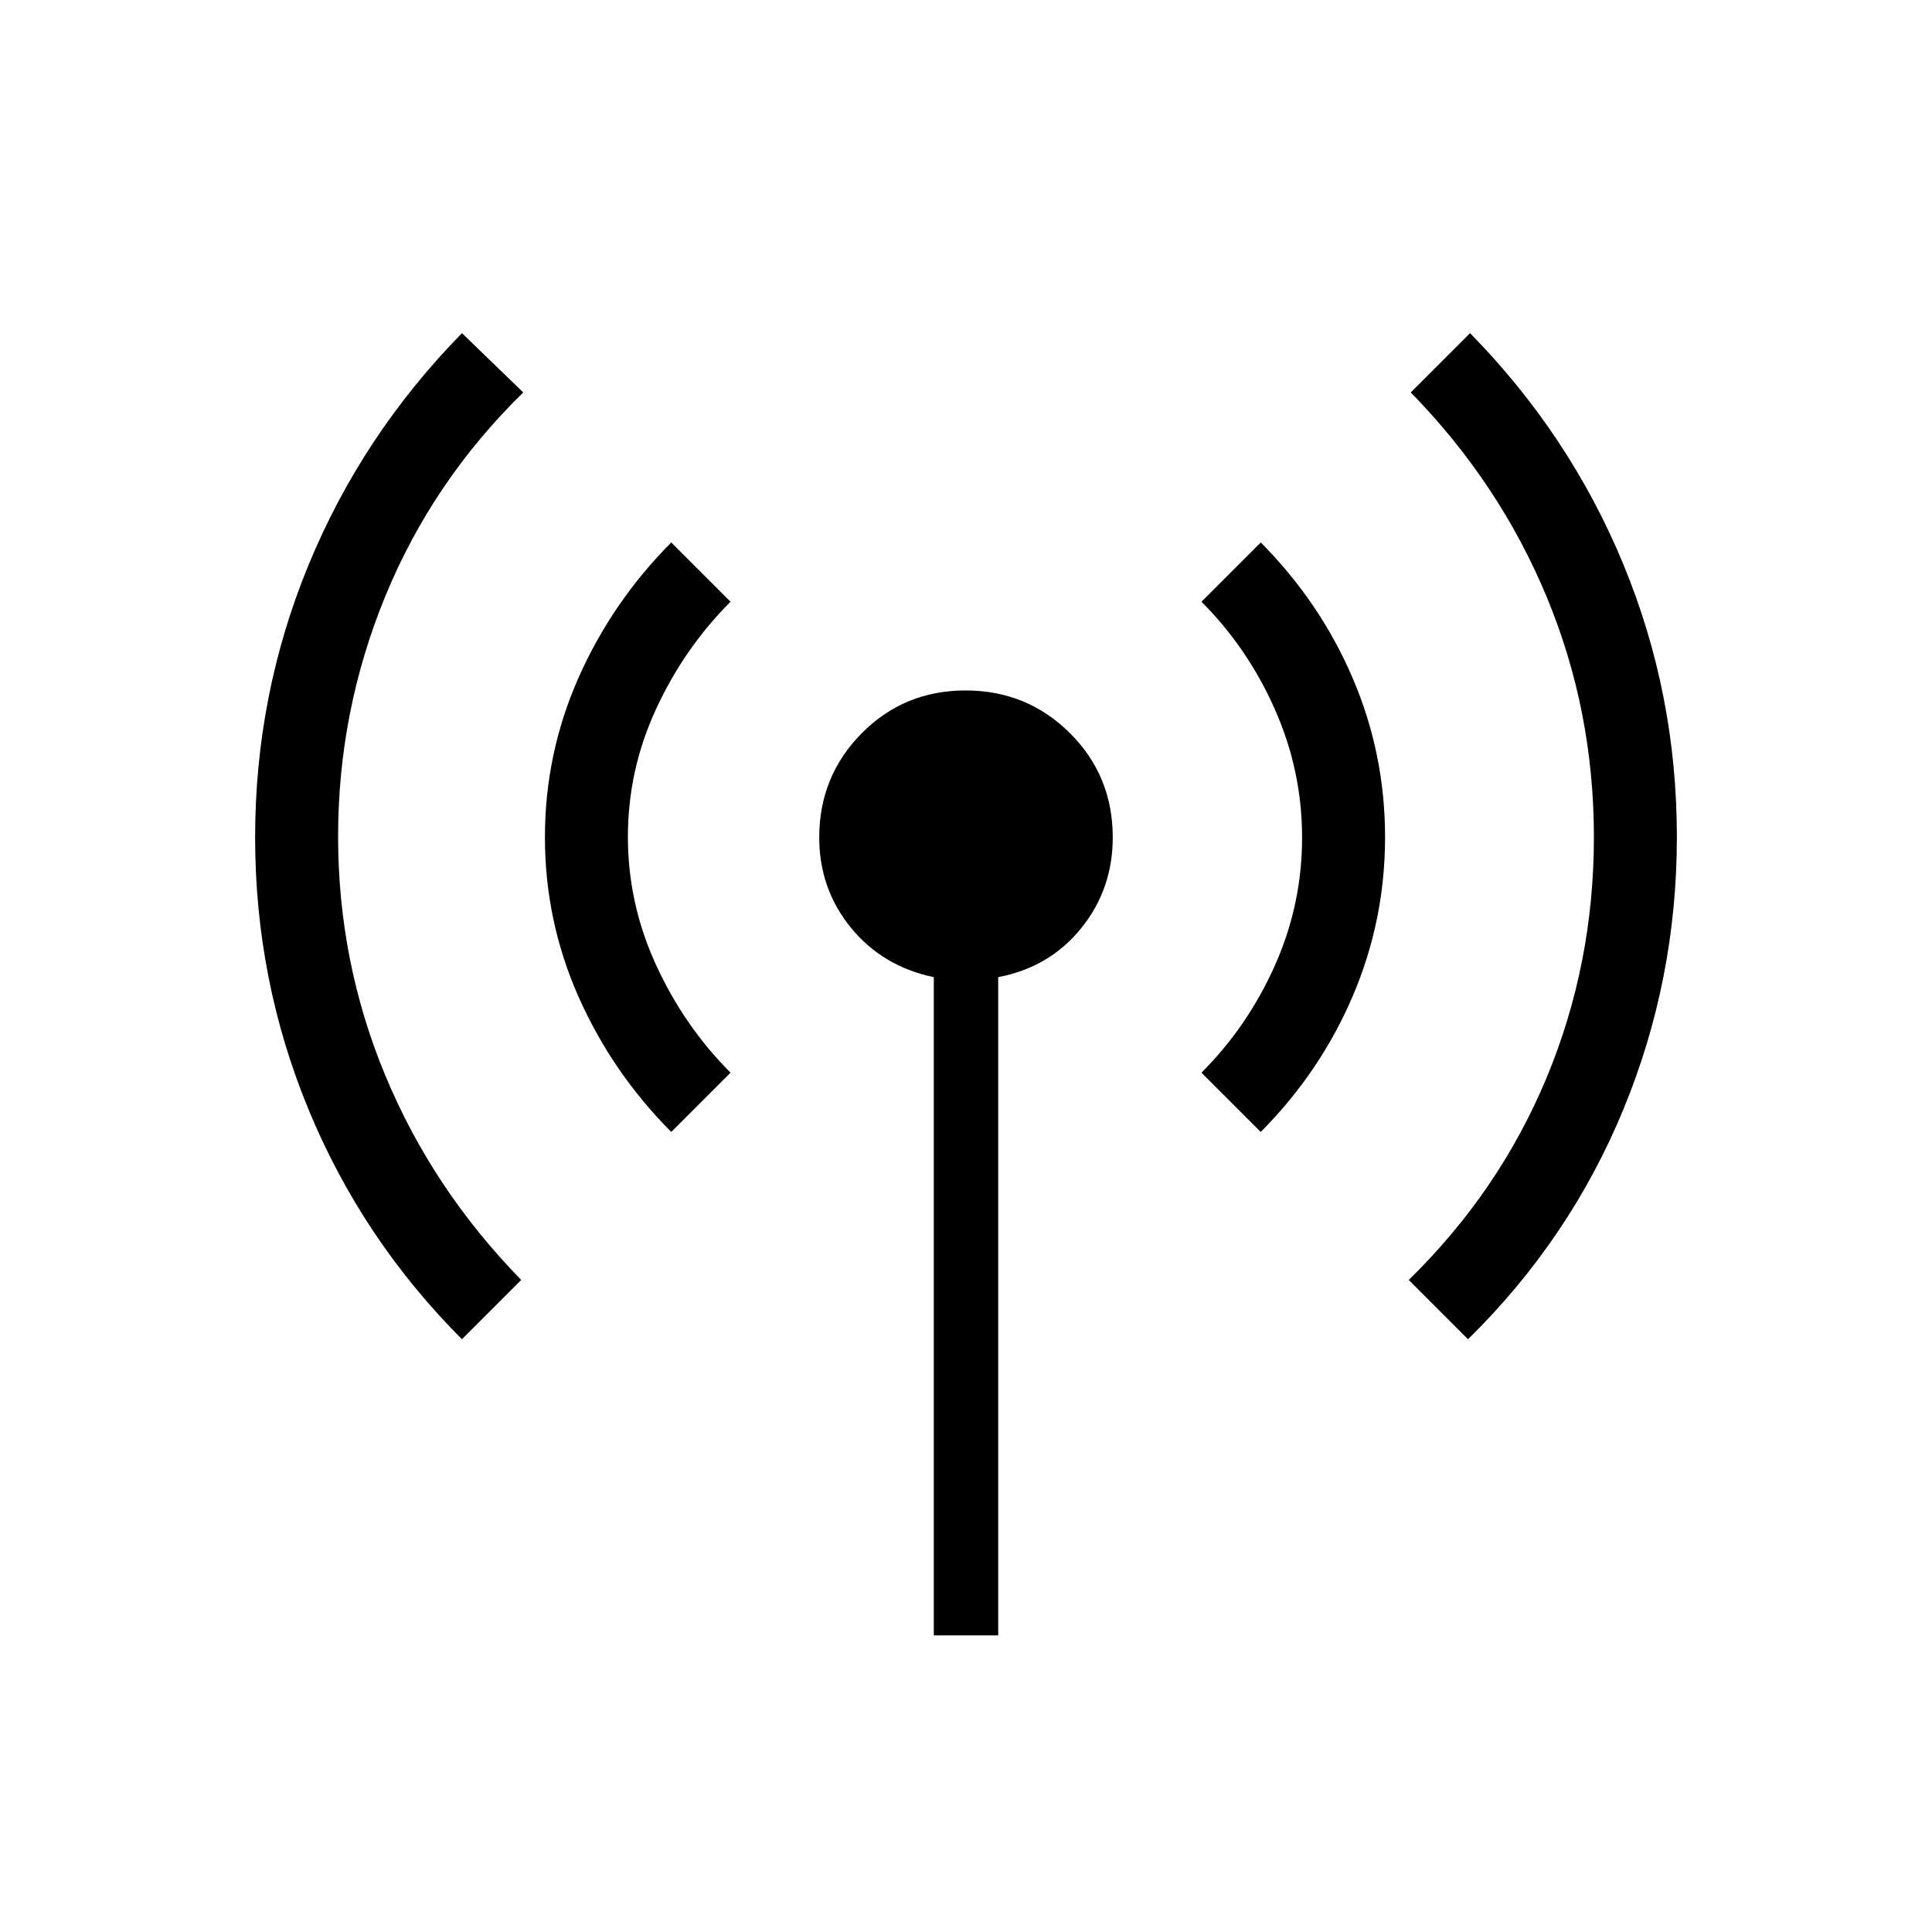 <svg xmlns="http://www.w3.org/2000/svg" height="20" viewBox="0 -960 960 960" width="20"><path d="M229.54-294.54Q180-344.18 153.38-408.52q-26.61-64.34-26.61-135.33 0-71 26.56-135.46 26.57-64.47 76.21-115.15L260-765q-45 44-68.5 101.15Q168-606.7 168-544.35t23.5 118.85Q215-369 259-324l-29.46 29.46Zm104-103q-29.5-29.69-46.14-67.32-16.63-37.64-16.63-79.11 0-41.48 16.63-79.14 16.64-37.65 46.14-67.35L363-661q-23 23-37 53.3-14 30.29-14 63.5 0 33.2 14 63.7t37 53.5l-29.46 29.46ZM464-147.38v-327.08q-25.46-5.31-41.19-24.58-15.73-19.26-15.73-44.84 0-30.43 21.08-51.74 21.08-21.3 51.61-21.3 30.54 0 51.85 21.18 21.3 21.18 21.3 51.85 0 25.76-15.73 45.17T496-474.46v327.08h-32Zm162.46-250.16L597-427q23-23 36.5-53.3 13.5-30.29 13.5-63.5 0-33.2-13.5-63.7T597-661l29.46-29.46q29.5 29.69 45.64 67.32 16.13 37.64 16.13 79.11 0 41.48-16.13 79.14-16.14 37.65-45.64 67.35Zm103 103L700-324q45-44 68.5-100.5T792-544q0-63-23.5-119.5T701-765l29.46-29.46q49.64 50.59 76.21 114.94 26.56 64.35 26.56 135.36 0 71.01-26.61 135.48Q780-344.2 729.46-294.54Z"/></svg>